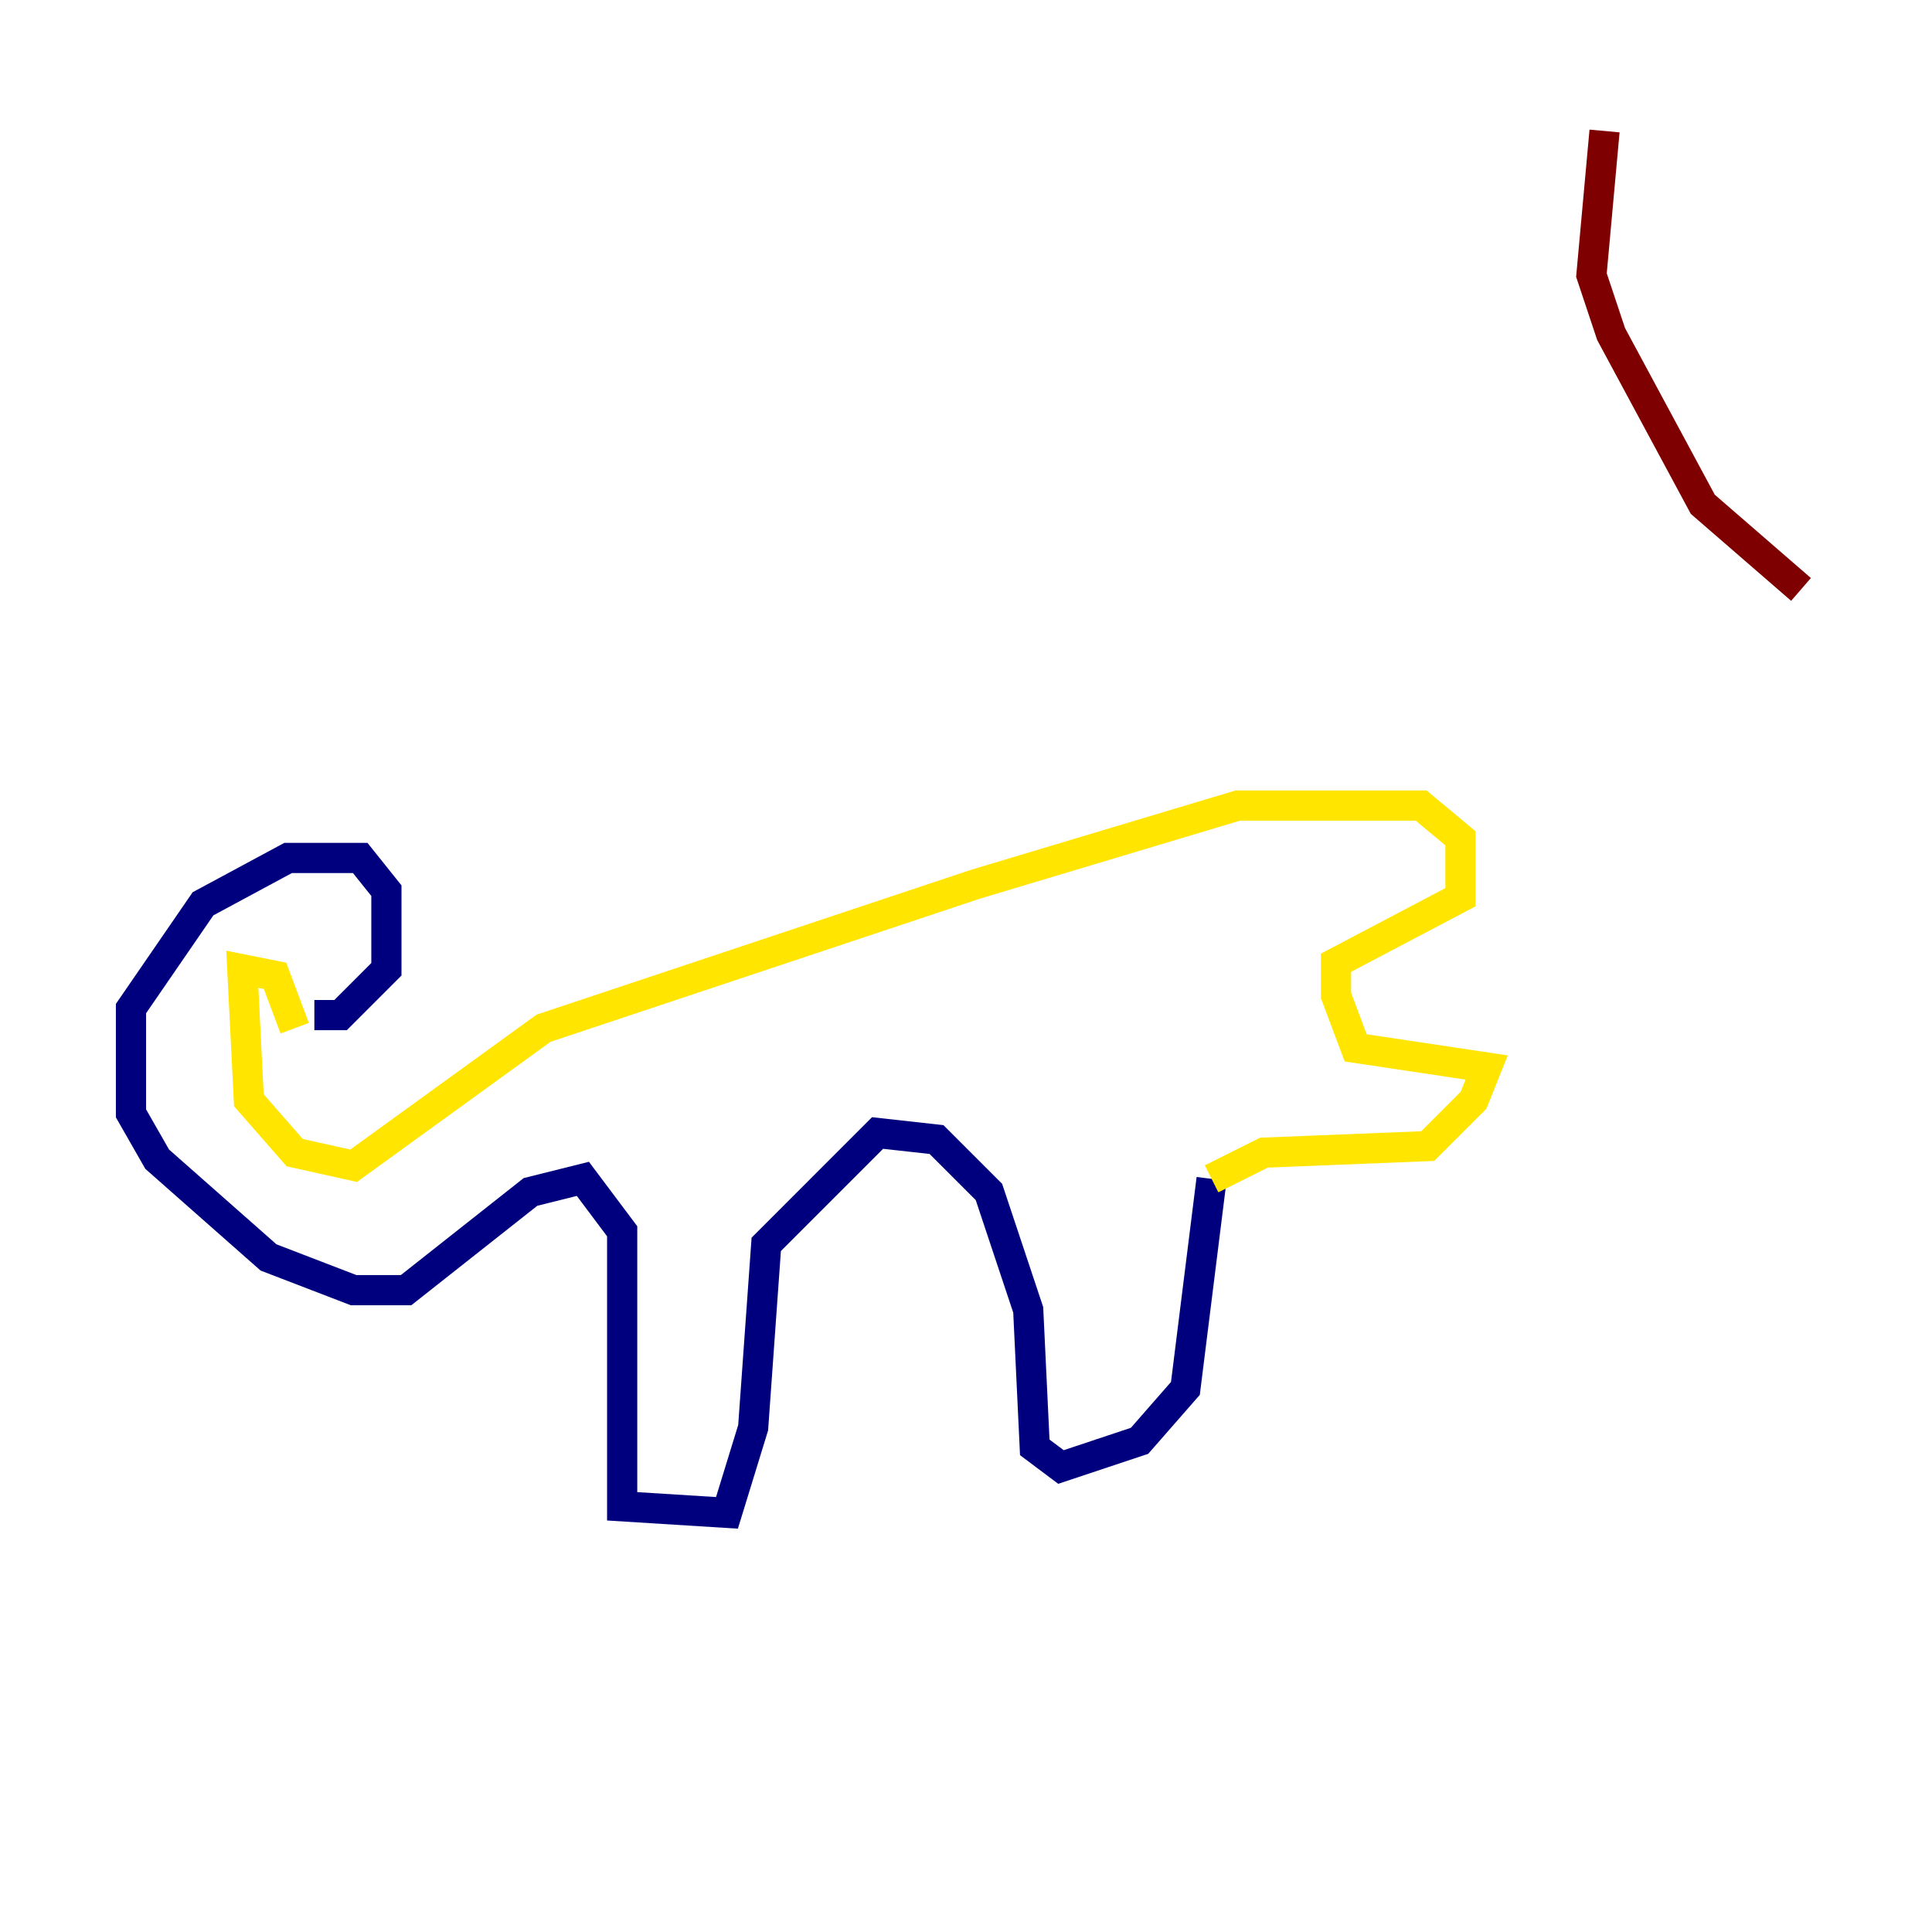 <?xml version="1.0" encoding="utf-8" ?>
<svg baseProfile="tiny" height="128" version="1.2" viewBox="0,0,128,128" width="128" xmlns="http://www.w3.org/2000/svg" xmlns:ev="http://www.w3.org/2001/xml-events" xmlns:xlink="http://www.w3.org/1999/xlink"><defs /><polyline fill="none" points="20.827,67.254 22.563,67.254 25.6,64.217 25.6,59.01 23.864,56.841 19.091,56.841 13.451,59.878 8.678,66.82 8.678,73.763 10.414,76.8 17.79,83.308 23.43,85.478 26.902,85.478 35.146,78.969 38.617,78.102 41.22,81.573 41.22,99.797 48.163,100.231 49.898,94.59 50.766,82.441 58.142,75.064 62.047,75.498 65.519,78.969 68.122,86.78 68.556,95.891 70.291,97.193 75.498,95.458 78.536,91.986 80.271,78.102" stroke="#00007f" stroke-width="2" /><polyline fill="none" points="80.271,78.102 80.271,78.102" stroke="#00d4ff" stroke-width="2" /><polyline fill="none" points="80.271,78.102 83.742,76.366 94.59,75.932 97.627,72.895 98.495,70.725 89.817,69.424 88.515,65.953 88.515,63.783 96.759,59.444 96.759,55.539 94.156,53.37 82.007,53.37 64.651,58.576 36.014,68.122 23.43,77.234 19.525,76.366 16.488,72.895 16.054,64.217 18.224,64.651 19.525,68.122" stroke="#ffe500" stroke-width="2" /><polyline fill="none" points="106.305,8.678 105.437,18.224 106.739,22.129 112.814,33.41 119.322,39.051" stroke="#7f0000" stroke-width="2" /></svg>